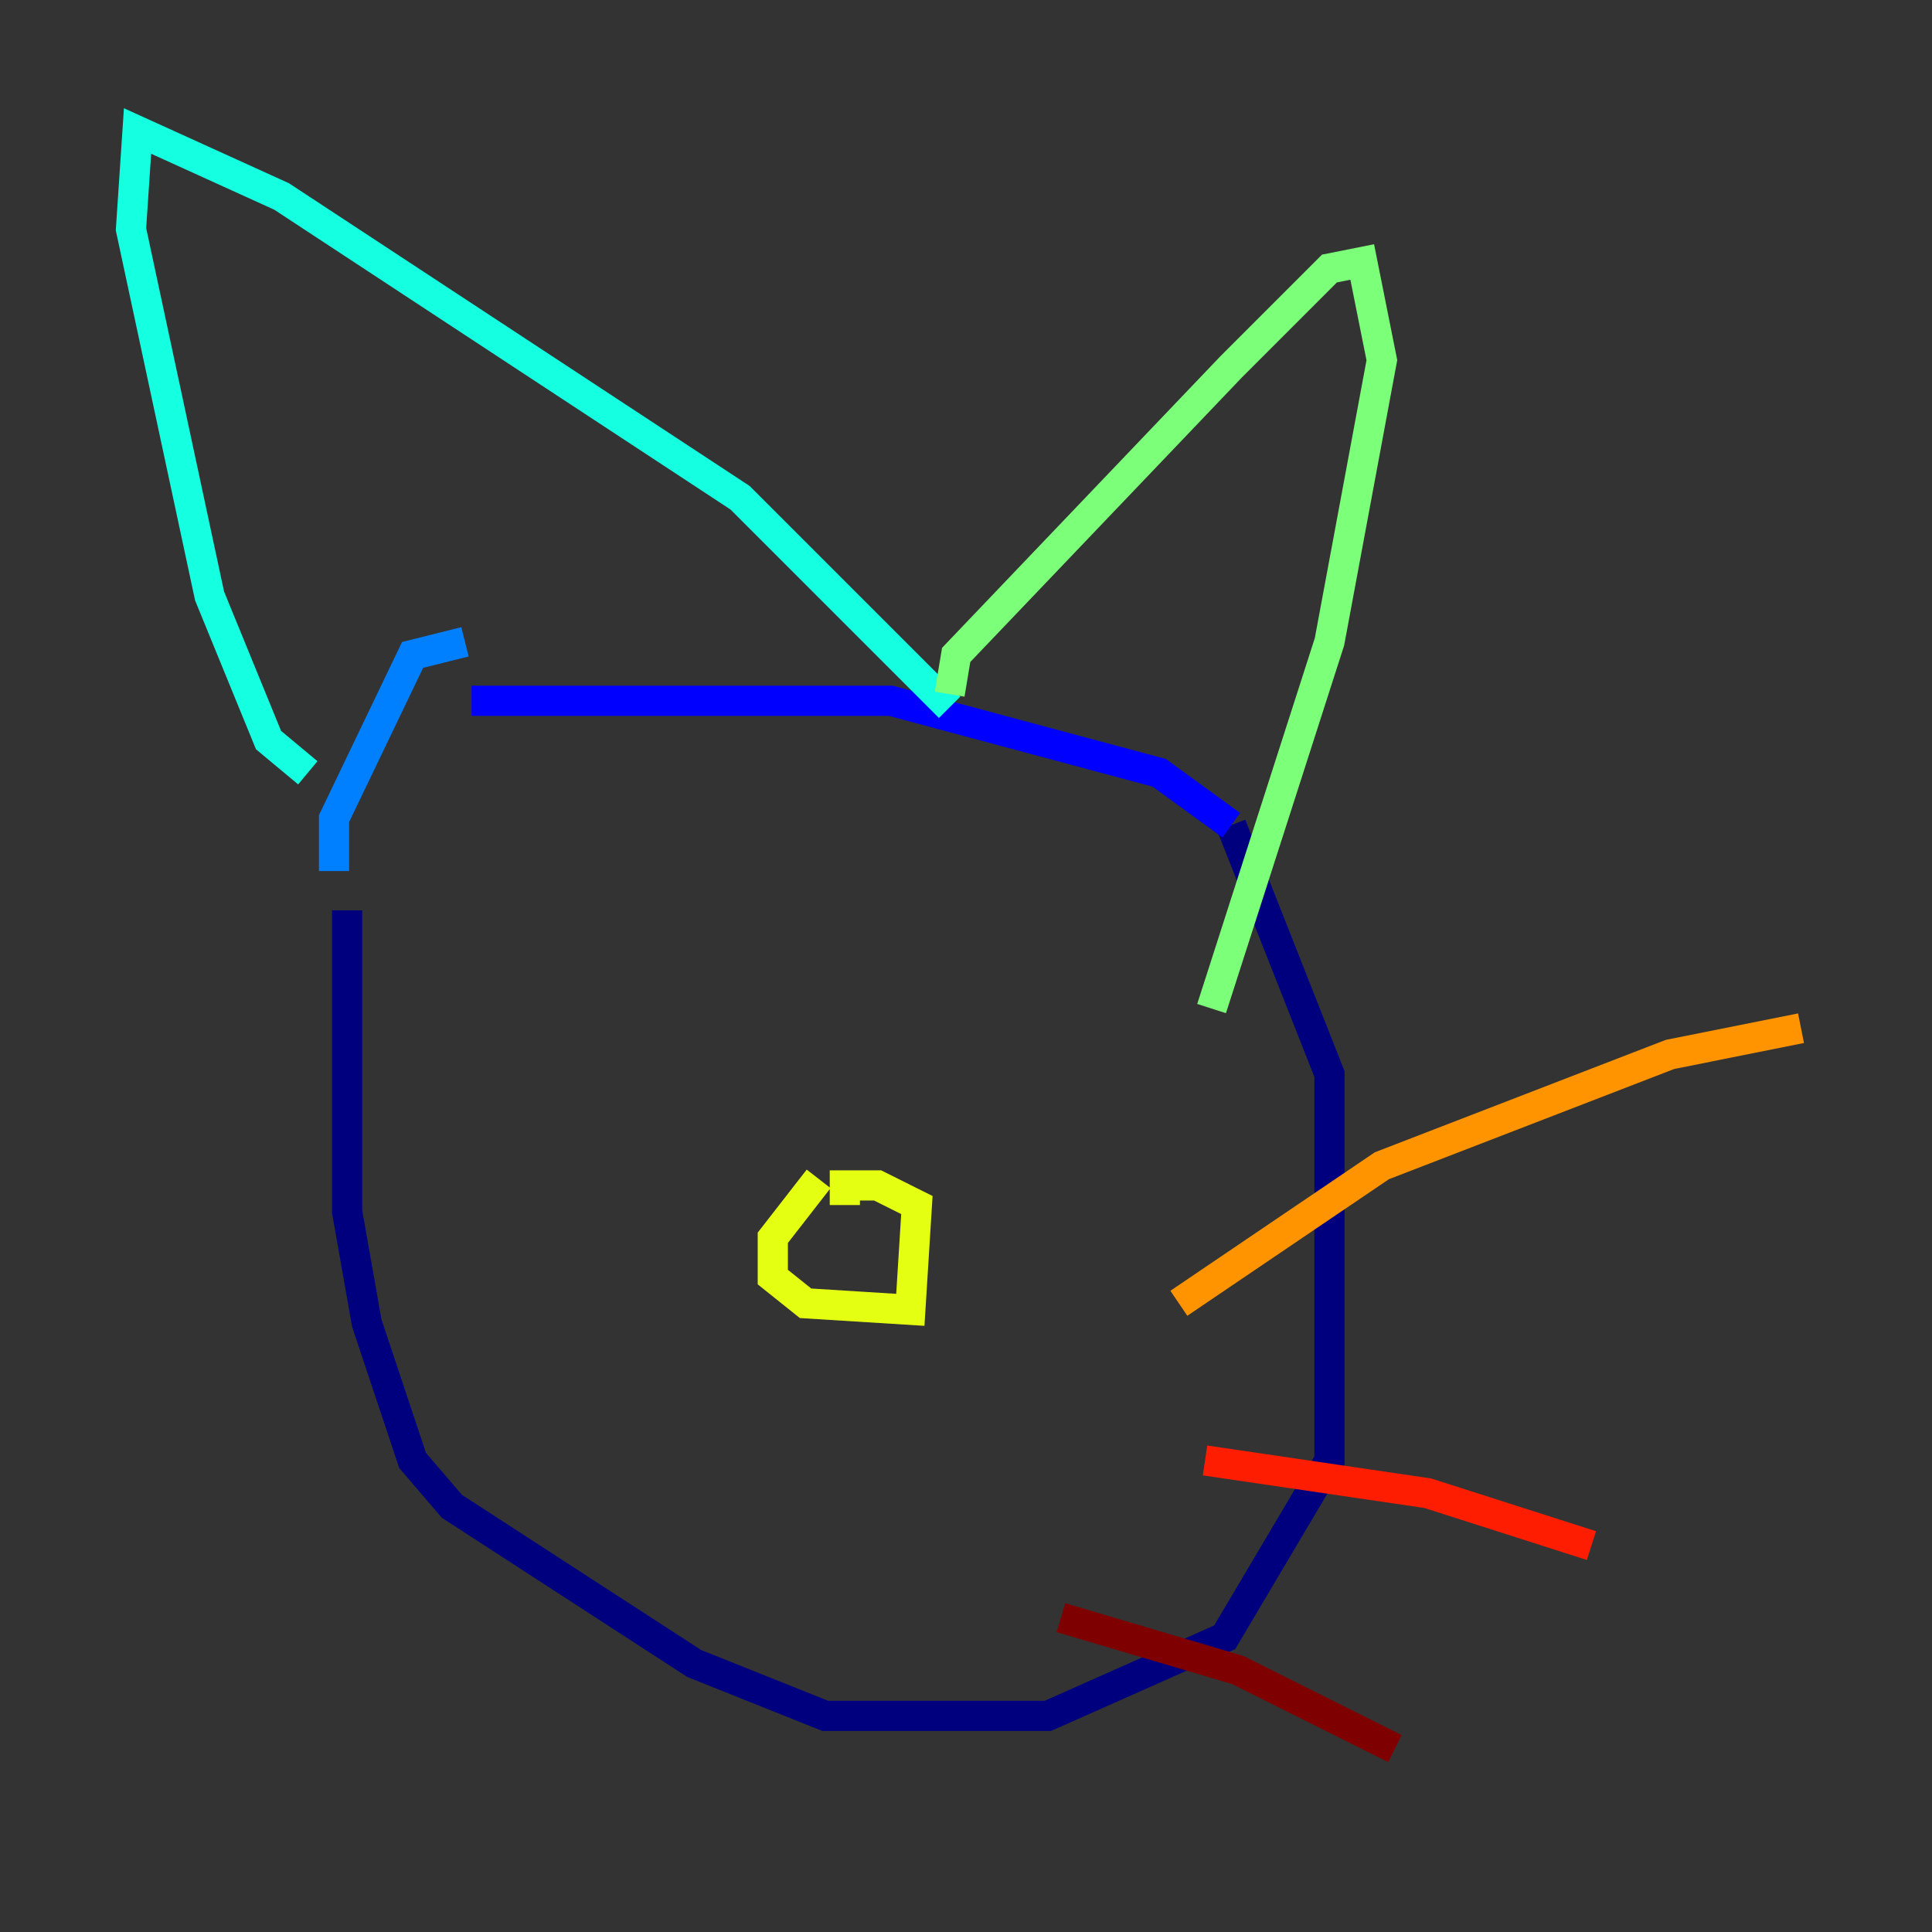 <?xml version="1.0" encoding="utf-8" ?>
<svg baseProfile="tiny" height="128" version="1.2" viewBox="0,0,128,128" width="128" xmlns="http://www.w3.org/2000/svg" xmlns:ev="http://www.w3.org/2001/xml-events" xmlns:xlink="http://www.w3.org/1999/xlink"><rect x="0" y="0" width="128" height="128" fill="#333333" stroke="none"/><defs /><polyline fill="none" points="22.997,60.312 22.997,80.271 24.298,87.647 27.336,96.759 29.939,99.797 45.993,110.21 54.671,113.681 69.424,113.681 81.139,108.475 88.081,96.759 88.081,71.159 81.573,54.671" stroke="#00007f" stroke-width="2" /><polyline fill="none" points="81.573,54.671 76.8,51.2 59.01,46.427 31.241,46.427" stroke="#0000ff" stroke-width="2" /><polyline fill="none" points="22.129,57.709 22.129,54.237 27.336,43.39 30.807,42.522" stroke="#0080ff" stroke-width="2" /><polyline fill="none" points="20.393,51.2 17.79,49.031 13.885,39.485 8.678,15.186 9.112,8.678 18.658,13.017 49.031,32.976 62.915,46.861" stroke="#15ffe1" stroke-width="2" /><polyline fill="none" points="62.915,45.993 63.349,43.39 81.573,24.298 88.081,17.79 90.251,17.356 91.552,23.864 88.081,42.522 80.271,66.82" stroke="#7cff79" stroke-width="2" /><polyline fill="none" points="54.237,78.102 51.2,82.007 51.2,84.61 53.37,86.346 60.312,86.78 60.746,79.837 58.142,78.536 55.973,78.536 55.973,79.837" stroke="#e4ff12" stroke-width="2" /><polyline fill="none" points="78.102,86.346 91.552,77.234 110.644,69.858 119.322,68.122" stroke="#ff9400" stroke-width="2" /><polyline fill="none" points="79.837,96.759 94.59,98.929 105.437,102.4" stroke="#ff1d00" stroke-width="2" /><polyline fill="none" points="70.291,107.173 82.007,110.644 92.42,115.851" stroke="#7f0000" stroke-width="2" /></svg>